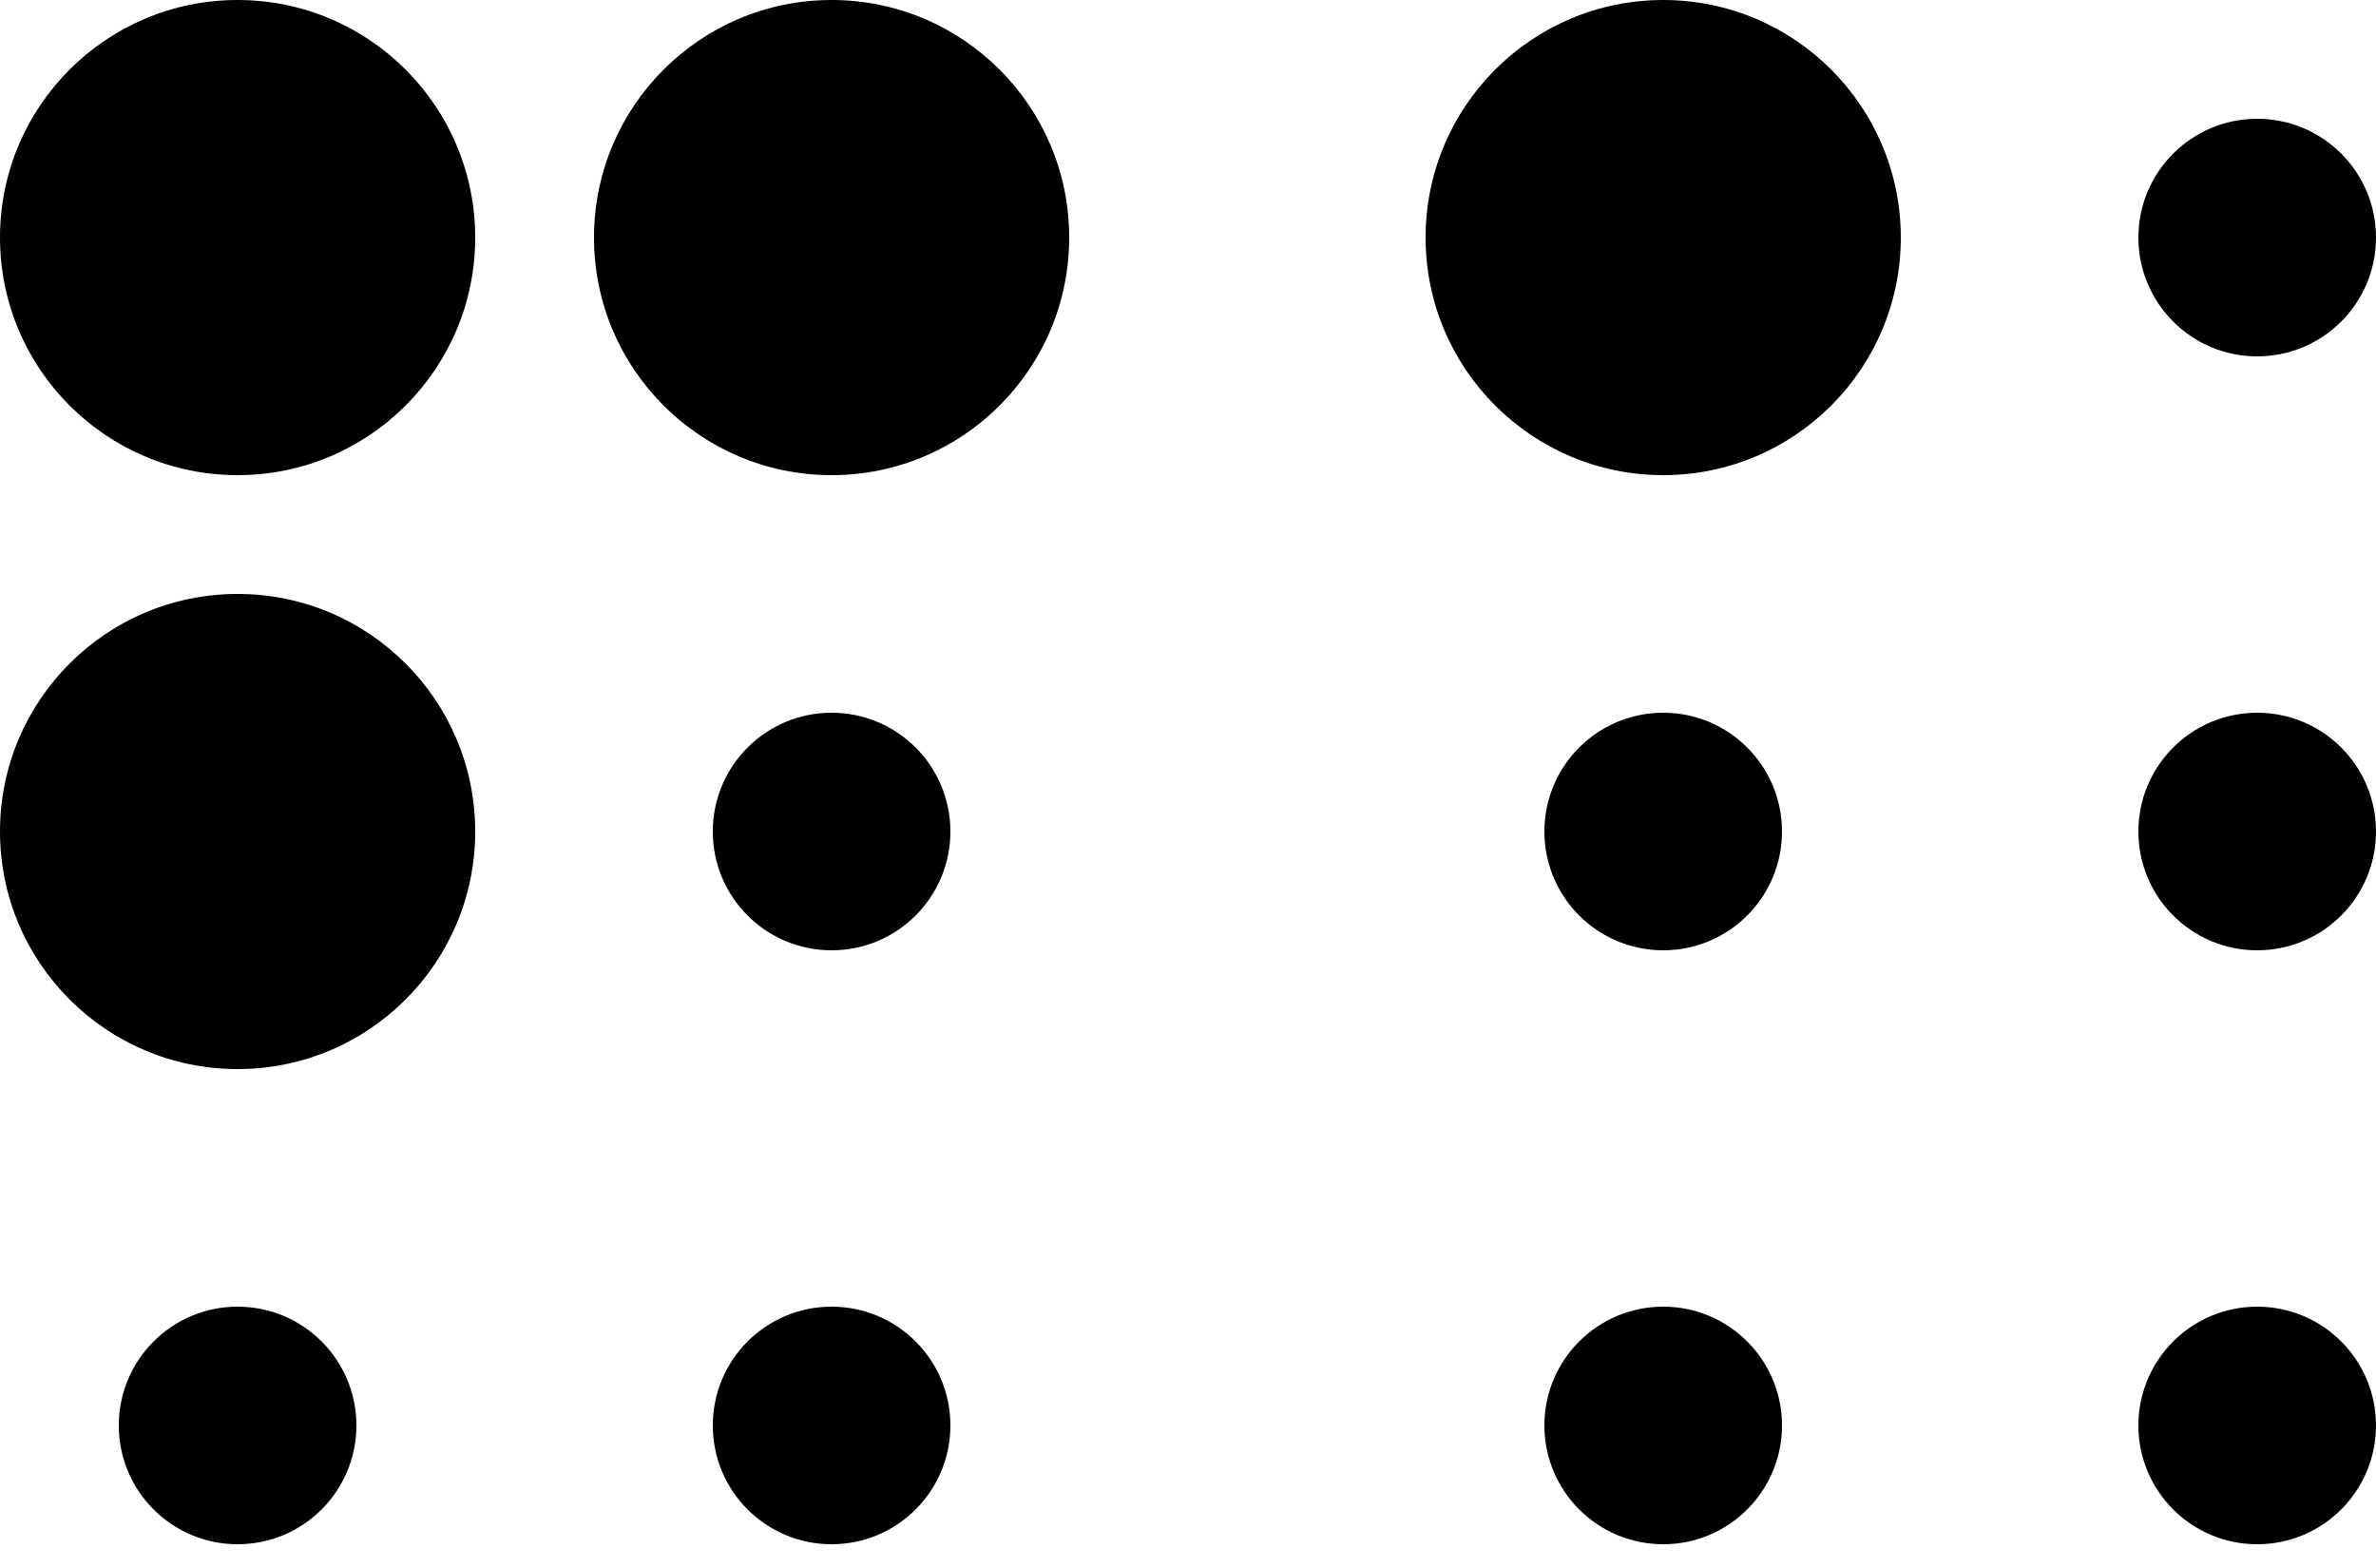 ﻿<?xml version="1.0" encoding="utf-8"?>
<svg version="1.1" xmlns:xlink="http://www.w3.org/1999/xlink" width="50px" height="33px" xmlns="http://www.w3.org/2000/svg">
  <defs>
    <pattern id="BGPattern" patternUnits="userSpaceOnUse" alignment="0 0" imageRepeat="None" />
    <mask fill="white" id="Clip1322">
      <path d="M 5 12.5  C 7.761 12.5  10 14.739  10 17.5  C 10 20.261  7.761 22.5  5 22.5  C 2.239 22.5  0 20.261  0 17.5  C 0 14.739  2.239 12.5  5 12.5  Z M 7.5 30  C 7.5 28.619  6.381 27.5  5 27.5  C 3.619 27.5  2.5 28.619  2.5 30  C 2.5 31.381  3.619 32.5  5 32.5  C 6.381 32.5  7.5 31.381  7.5 30  Z M 10 5  C 10 2.239  7.761 0  5 0  C 2.239 0  0 2.239  0 5  C 0 7.761  2.239 10  5 10  C 7.761 10  10 7.761  10 5  Z M 20 17.5  C 20 16.119  18.881 15  17.5 15  C 16.119 15  15 16.119  15 17.5  C 15 18.881  16.119 20  17.5 20  C 18.881 20  20 18.881  20 17.5  Z M 20 30  C 20 28.619  18.881 27.5  17.5 27.5  C 16.119 27.5  15 28.619  15 30  C 15 31.381  16.119 32.5  17.5 32.5  C 18.881 32.5  20 31.381  20 30  Z M 22.5 5  C 22.5 2.239  20.261 0  17.5 0  C 14.739 0  12.5 2.239  12.5 5  C 12.5 7.761  14.739 10  17.5 10  C 20.261 10  22.5 7.761  22.5 5  Z M 37.5 17.5  C 37.5 16.119  36.381 15  35 15  C 33.619 15  32.5 16.119  32.5 17.5  C 32.5 18.881  33.619 20  35 20  C 36.381 20  37.5 18.881  37.5 17.5  Z M 37.5 30  C 37.5 28.619  36.381 27.5  35 27.5  C 33.619 27.5  32.5 28.619  32.5 30  C 32.5 31.381  33.619 32.5  35 32.5  C 36.381 32.5  37.5 31.381  37.5 30  Z M 40 5  C 40 2.239  37.761 0  35 0  C 32.239 0  30 2.239  30 5  C 30 7.761  32.239 10  35 10  C 37.761 10  40 7.761  40 5  Z M 50 17.5  C 50 16.119  48.881 15  47.5 15  C 46.119 15  45 16.119  45 17.5  C 45 18.881  46.119 20  47.5 20  C 48.881 20  50 18.881  50 17.5  Z M 50 30  C 50 28.619  48.881 27.5  47.5 27.5  C 46.119 27.5  45 28.619  45 30  C 45 31.381  46.119 32.5  47.5 32.5  C 48.881 32.5  50 31.381  50 30  Z M 50 5  C 50 3.619  48.881 2.5  47.5 2.5  C 46.119 2.5  45 3.619  45 5  C 45 6.381  46.119 7.5  47.5 7.5  C 48.881 7.5  50 6.381  50 5  Z " fill-rule="evenodd" />
    </mask>
  </defs>
  <g>
    <path d="M 5 12.5  C 7.761 12.5  10 14.739  10 17.5  C 10 20.261  7.761 22.5  5 22.5  C 2.239 22.5  0 20.261  0 17.5  C 0 14.739  2.239 12.5  5 12.5  Z M 7.5 30  C 7.5 28.619  6.381 27.5  5 27.5  C 3.619 27.5  2.5 28.619  2.5 30  C 2.5 31.381  3.619 32.5  5 32.5  C 6.381 32.5  7.5 31.381  7.5 30  Z M 10 5  C 10 2.239  7.761 0  5 0  C 2.239 0  0 2.239  0 5  C 0 7.761  2.239 10  5 10  C 7.761 10  10 7.761  10 5  Z M 20 17.5  C 20 16.119  18.881 15  17.5 15  C 16.119 15  15 16.119  15 17.5  C 15 18.881  16.119 20  17.5 20  C 18.881 20  20 18.881  20 17.5  Z M 20 30  C 20 28.619  18.881 27.5  17.5 27.5  C 16.119 27.5  15 28.619  15 30  C 15 31.381  16.119 32.5  17.5 32.5  C 18.881 32.5  20 31.381  20 30  Z M 22.5 5  C 22.5 2.239  20.261 0  17.5 0  C 14.739 0  12.5 2.239  12.5 5  C 12.5 7.761  14.739 10  17.5 10  C 20.261 10  22.5 7.761  22.5 5  Z M 37.5 17.5  C 37.5 16.119  36.381 15  35 15  C 33.619 15  32.5 16.119  32.5 17.5  C 32.5 18.881  33.619 20  35 20  C 36.381 20  37.5 18.881  37.5 17.5  Z M 37.5 30  C 37.5 28.619  36.381 27.5  35 27.5  C 33.619 27.5  32.5 28.619  32.5 30  C 32.5 31.381  33.619 32.5  35 32.5  C 36.381 32.5  37.5 31.381  37.5 30  Z M 40 5  C 40 2.239  37.761 0  35 0  C 32.239 0  30 2.239  30 5  C 30 7.761  32.239 10  35 10  C 37.761 10  40 7.761  40 5  Z M 50 17.5  C 50 16.119  48.881 15  47.5 15  C 46.119 15  45 16.119  45 17.5  C 45 18.881  46.119 20  47.5 20  C 48.881 20  50 18.881  50 17.5  Z M 50 30  C 50 28.619  48.881 27.5  47.5 27.5  C 46.119 27.5  45 28.619  45 30  C 45 31.381  46.119 32.5  47.5 32.5  C 48.881 32.5  50 31.381  50 30  Z M 50 5  C 50 3.619  48.881 2.5  47.5 2.5  C 46.119 2.5  45 3.619  45 5  C 45 6.381  46.119 7.5  47.5 7.5  C 48.881 7.5  50 6.381  50 5  Z " fill-rule="nonzero" fill="rgba(0, 0, 0, 1)" stroke="none" class="fill" />
    <path d="M 5 12.5  C 7.761 12.5  10 14.739  10 17.5  C 10 20.261  7.761 22.5  5 22.5  C 2.239 22.5  0 20.261  0 17.5  C 0 14.739  2.239 12.5  5 12.5  Z " stroke-width="0" stroke-dasharray="0" stroke="rgba(255, 255, 255, 0)" fill="none" class="stroke" mask="url(#Clip1322)" />
    <path d="M 7.5 30  C 7.5 28.619  6.381 27.5  5 27.5  C 3.619 27.5  2.5 28.619  2.5 30  C 2.5 31.381  3.619 32.5  5 32.5  C 6.381 32.5  7.5 31.381  7.5 30  Z " stroke-width="0" stroke-dasharray="0" stroke="rgba(255, 255, 255, 0)" fill="none" class="stroke" mask="url(#Clip1322)" />
    <path d="M 10 5  C 10 2.239  7.761 0  5 0  C 2.239 0  0 2.239  0 5  C 0 7.761  2.239 10  5 10  C 7.761 10  10 7.761  10 5  Z " stroke-width="0" stroke-dasharray="0" stroke="rgba(255, 255, 255, 0)" fill="none" class="stroke" mask="url(#Clip1322)" />
    <path d="M 20 17.5  C 20 16.119  18.881 15  17.5 15  C 16.119 15  15 16.119  15 17.5  C 15 18.881  16.119 20  17.5 20  C 18.881 20  20 18.881  20 17.5  Z " stroke-width="0" stroke-dasharray="0" stroke="rgba(255, 255, 255, 0)" fill="none" class="stroke" mask="url(#Clip1322)" />
    <path d="M 20 30  C 20 28.619  18.881 27.5  17.5 27.5  C 16.119 27.5  15 28.619  15 30  C 15 31.381  16.119 32.5  17.5 32.5  C 18.881 32.5  20 31.381  20 30  Z " stroke-width="0" stroke-dasharray="0" stroke="rgba(255, 255, 255, 0)" fill="none" class="stroke" mask="url(#Clip1322)" />
    <path d="M 22.5 5  C 22.5 2.239  20.261 0  17.5 0  C 14.739 0  12.5 2.239  12.5 5  C 12.5 7.761  14.739 10  17.5 10  C 20.261 10  22.5 7.761  22.5 5  Z " stroke-width="0" stroke-dasharray="0" stroke="rgba(255, 255, 255, 0)" fill="none" class="stroke" mask="url(#Clip1322)" />
    <path d="M 37.5 17.5  C 37.5 16.119  36.381 15  35 15  C 33.619 15  32.5 16.119  32.5 17.5  C 32.5 18.881  33.619 20  35 20  C 36.381 20  37.5 18.881  37.5 17.5  Z " stroke-width="0" stroke-dasharray="0" stroke="rgba(255, 255, 255, 0)" fill="none" class="stroke" mask="url(#Clip1322)" />
    <path d="M 37.5 30  C 37.5 28.619  36.381 27.5  35 27.5  C 33.619 27.5  32.5 28.619  32.5 30  C 32.5 31.381  33.619 32.5  35 32.5  C 36.381 32.5  37.5 31.381  37.5 30  Z " stroke-width="0" stroke-dasharray="0" stroke="rgba(255, 255, 255, 0)" fill="none" class="stroke" mask="url(#Clip1322)" />
    <path d="M 40 5  C 40 2.239  37.761 0  35 0  C 32.239 0  30 2.239  30 5  C 30 7.761  32.239 10  35 10  C 37.761 10  40 7.761  40 5  Z " stroke-width="0" stroke-dasharray="0" stroke="rgba(255, 255, 255, 0)" fill="none" class="stroke" mask="url(#Clip1322)" />
    <path d="M 50 17.5  C 50 16.119  48.881 15  47.5 15  C 46.119 15  45 16.119  45 17.5  C 45 18.881  46.119 20  47.5 20  C 48.881 20  50 18.881  50 17.5  Z " stroke-width="0" stroke-dasharray="0" stroke="rgba(255, 255, 255, 0)" fill="none" class="stroke" mask="url(#Clip1322)" />
    <path d="M 50 30  C 50 28.619  48.881 27.5  47.5 27.5  C 46.119 27.5  45 28.619  45 30  C 45 31.381  46.119 32.5  47.5 32.5  C 48.881 32.5  50 31.381  50 30  Z " stroke-width="0" stroke-dasharray="0" stroke="rgba(255, 255, 255, 0)" fill="none" class="stroke" mask="url(#Clip1322)" />
    <path d="M 50 5  C 50 3.619  48.881 2.5  47.5 2.5  C 46.119 2.5  45 3.619  45 5  C 45 6.381  46.119 7.5  47.5 7.5  C 48.881 7.5  50 6.381  50 5  Z " stroke-width="0" stroke-dasharray="0" stroke="rgba(255, 255, 255, 0)" fill="none" class="stroke" mask="url(#Clip1322)" />
  </g>
</svg>